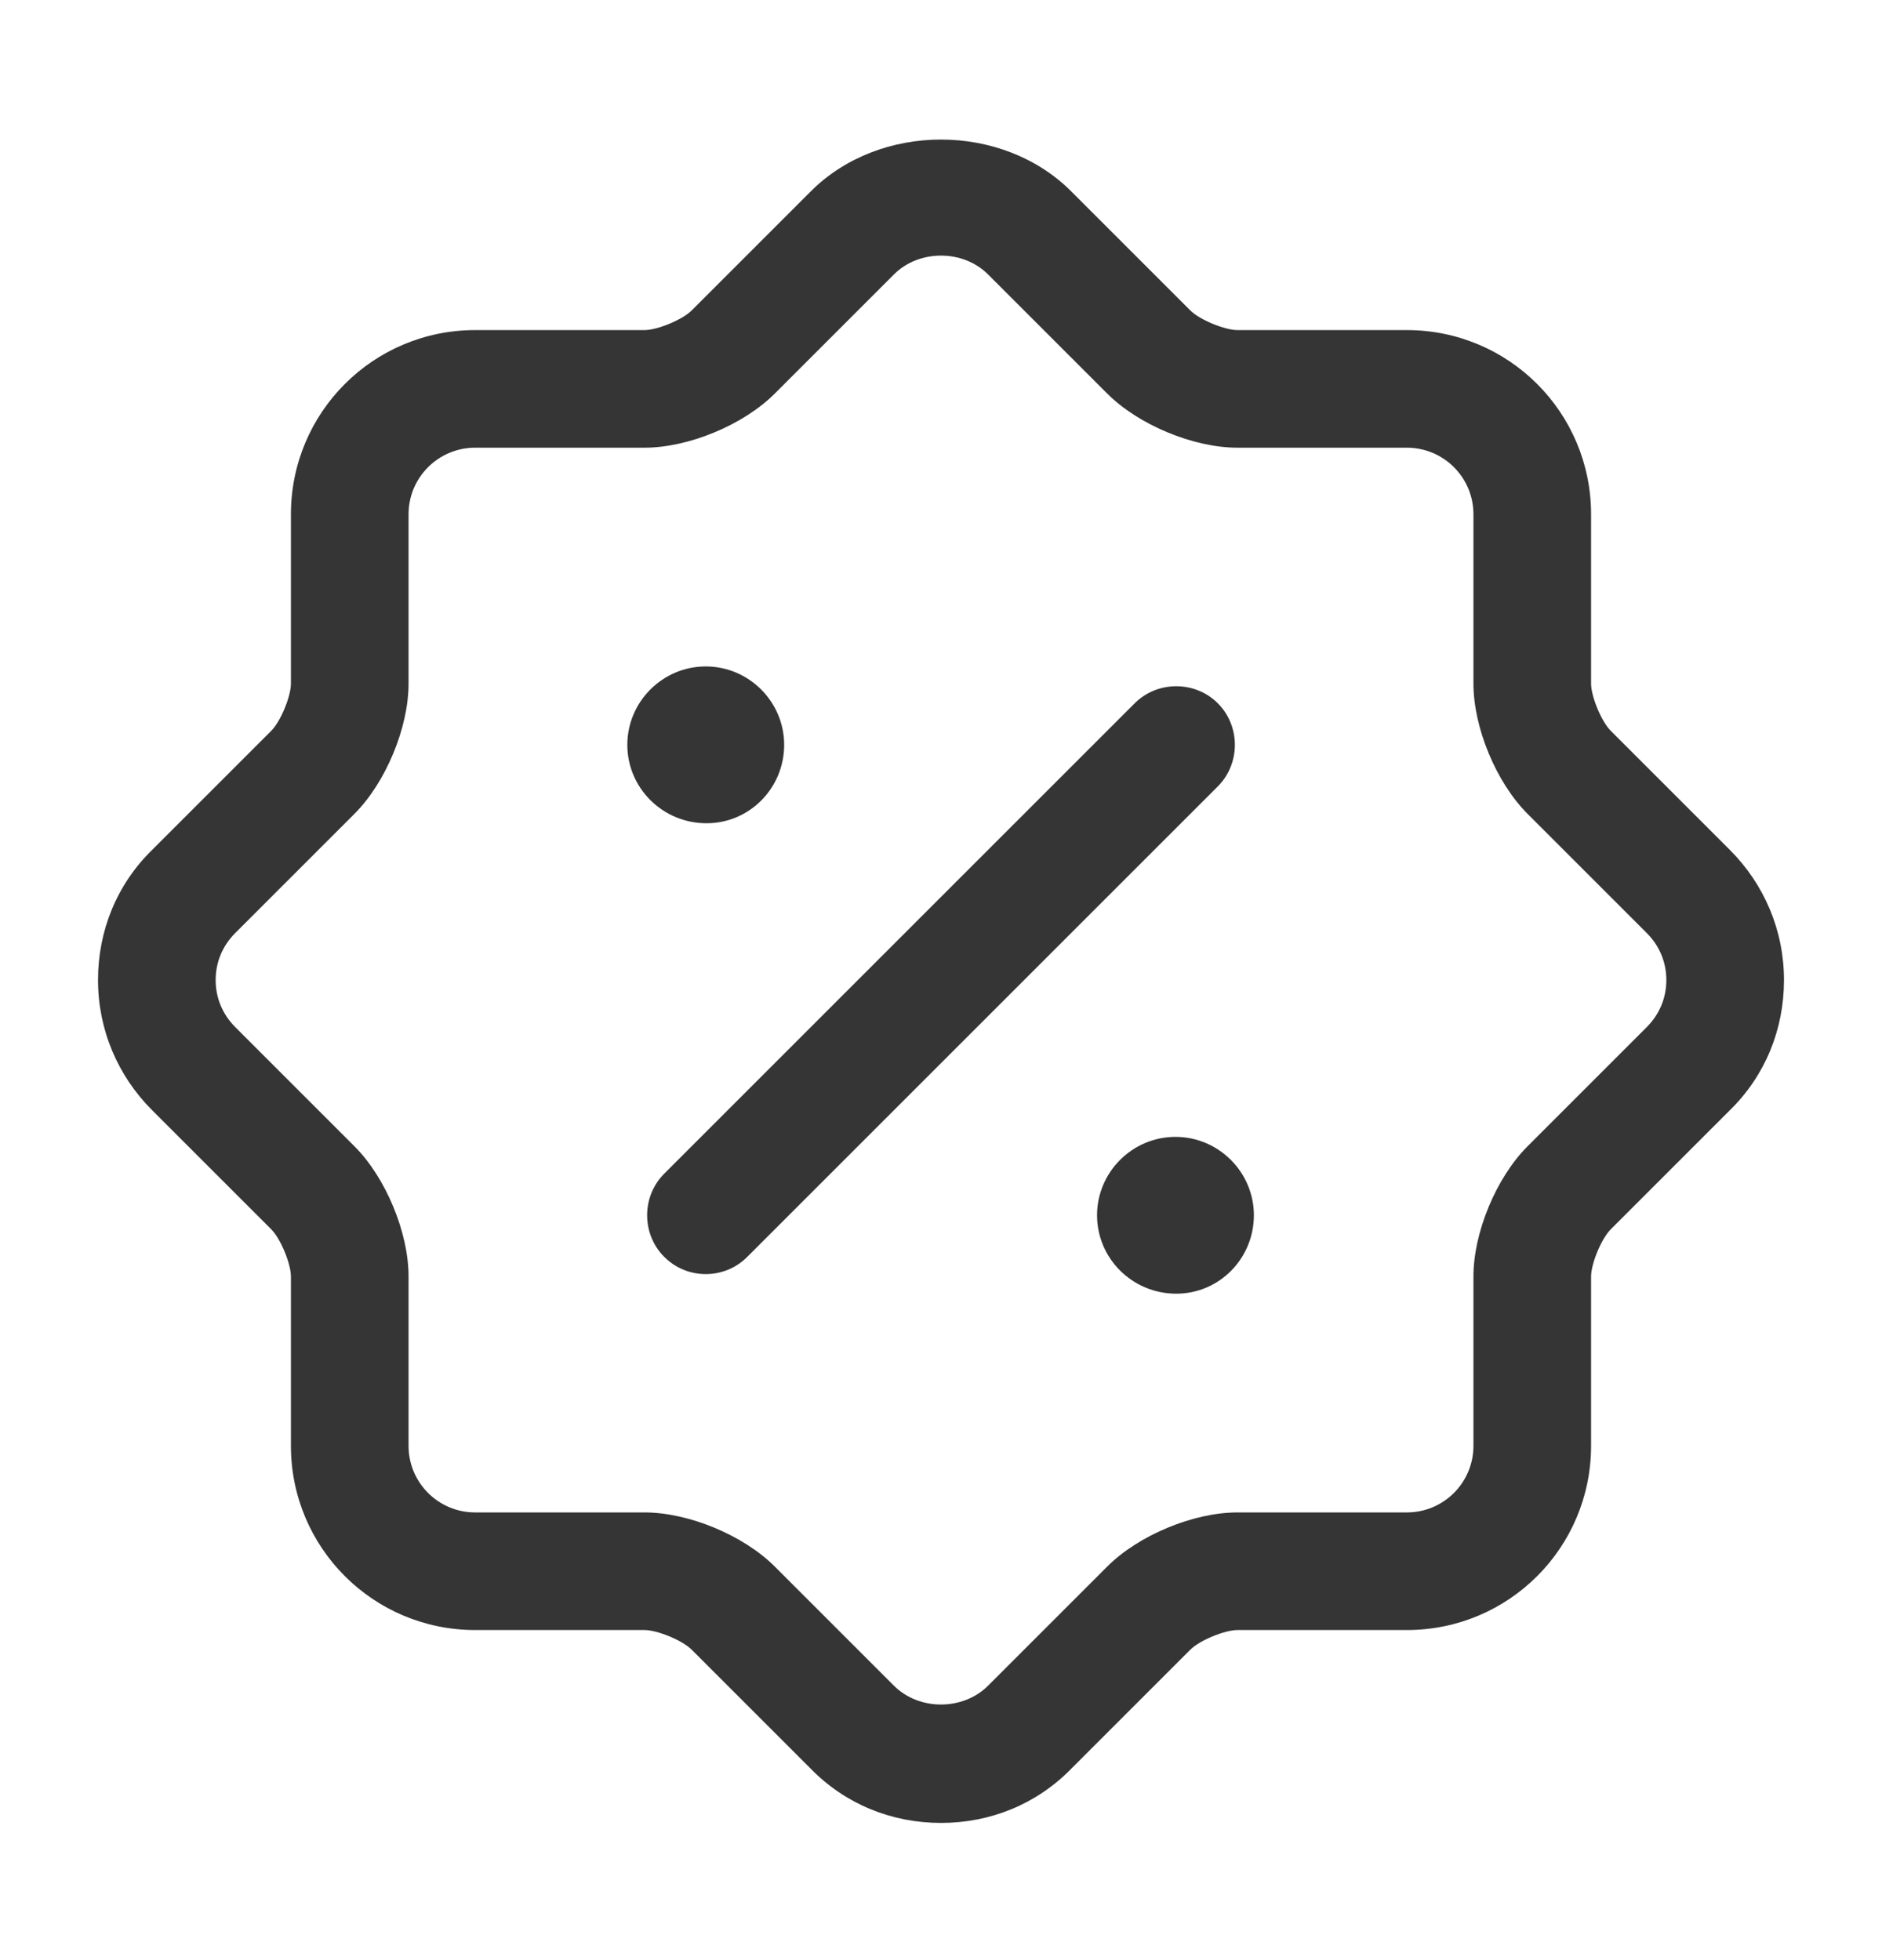 <svg width="24" height="25" viewBox="0 0 24 25" fill="none" xmlns="http://www.w3.org/2000/svg">
<g id="vuesax/outline/discount-shape">
<g id="discount-shape">
<path id="Vector" d="M12 23.25C11.37 23.25 10.78 23.01 10.34 22.56L8.82 21.04C8.7 20.92 8.38 20.79 8.22 20.79H6.06C4.76 20.79 3.71 19.74 3.71 18.44V16.28C3.71 16.12 3.58 15.8 3.46 15.68L1.94 14.16C1.5 13.72 1.25 13.13 1.25 12.5C1.25 11.87 1.49 11.28 1.94 10.84L3.46 9.32C3.58 9.2 3.71 8.88 3.71 8.72V6.56C3.71 5.26 4.76 4.21 6.06 4.21H8.22C8.38 4.21 8.7 4.08 8.82 3.96L10.34 2.44C11.22 1.56 12.78 1.56 13.66 2.44L15.18 3.96C15.3 4.08 15.62 4.21 15.78 4.21H17.94C19.24 4.21 20.29 5.26 20.29 6.56V8.72C20.29 8.88 20.42 9.2 20.54 9.32L22.06 10.84C22.5 11.28 22.75 11.87 22.75 12.5C22.75 13.13 22.51 13.72 22.06 14.16L20.54 15.68C20.42 15.8 20.29 16.12 20.29 16.28V18.44C20.29 19.74 19.24 20.79 17.94 20.79H15.78C15.62 20.79 15.3 20.92 15.18 21.04L13.66 22.56C13.22 23.01 12.63 23.25 12 23.25ZM4.52 14.62C4.92 15.02 5.21 15.72 5.21 16.28V18.44C5.21 18.91 5.59 19.29 6.06 19.29H8.22C8.78 19.29 9.48 19.58 9.88 19.98L11.4 21.5C11.72 21.82 12.28 21.82 12.6 21.5L14.12 19.98C14.52 19.58 15.22 19.29 15.78 19.29H17.94C18.41 19.29 18.79 18.91 18.79 18.44V16.28C18.79 15.72 19.08 15.02 19.48 14.62L21 13.1C21.16 12.94 21.25 12.73 21.25 12.5C21.25 12.27 21.16 12.06 21 11.9L19.48 10.38C19.08 9.98 18.79 9.28 18.79 8.72V6.56C18.79 6.09 18.41 5.71 17.94 5.71H15.78C15.22 5.71 14.52 5.42 14.12 5.02L12.6 3.5C12.28 3.18 11.72 3.18 11.4 3.5L9.88 5.02C9.48 5.42 8.78 5.71 8.22 5.71H6.06C5.59 5.71 5.21 6.09 5.21 6.56V8.72C5.21 9.28 4.92 9.98 4.52 10.38L3 11.9C2.84 12.06 2.75 12.27 2.75 12.5C2.75 12.73 2.84 12.94 3 13.1L4.52 14.62Z" fill="#353535"/>
<path id="Vector_2" d="M15 16.5C14.44 16.5 13.99 16.05 13.99 15.5C13.99 14.95 14.44 14.5 14.99 14.5C15.54 14.5 15.99 14.95 15.99 15.5C15.99 16.05 15.55 16.5 15 16.5Z" fill="#353535"/>
<path id="Vector_3" d="M9.01 10.5C8.45 10.5 8 10.05 8 9.5C8 8.95 8.45 8.5 9 8.5C9.55 8.5 10 8.95 10 9.5C10 10.05 9.56 10.5 9.01 10.5Z" fill="#353535"/>
<path id="Vector_4" d="M9 16.25C8.81 16.25 8.62 16.18 8.47 16.03C8.18 15.74 8.18 15.26 8.47 14.97L14.47 8.97C14.76 8.68 15.24 8.68 15.53 8.97C15.82 9.26 15.82 9.74 15.53 10.03L9.53 16.03C9.38 16.18 9.19 16.25 9 16.25Z" fill="#353535"/>
</g>
</g>
</svg>
